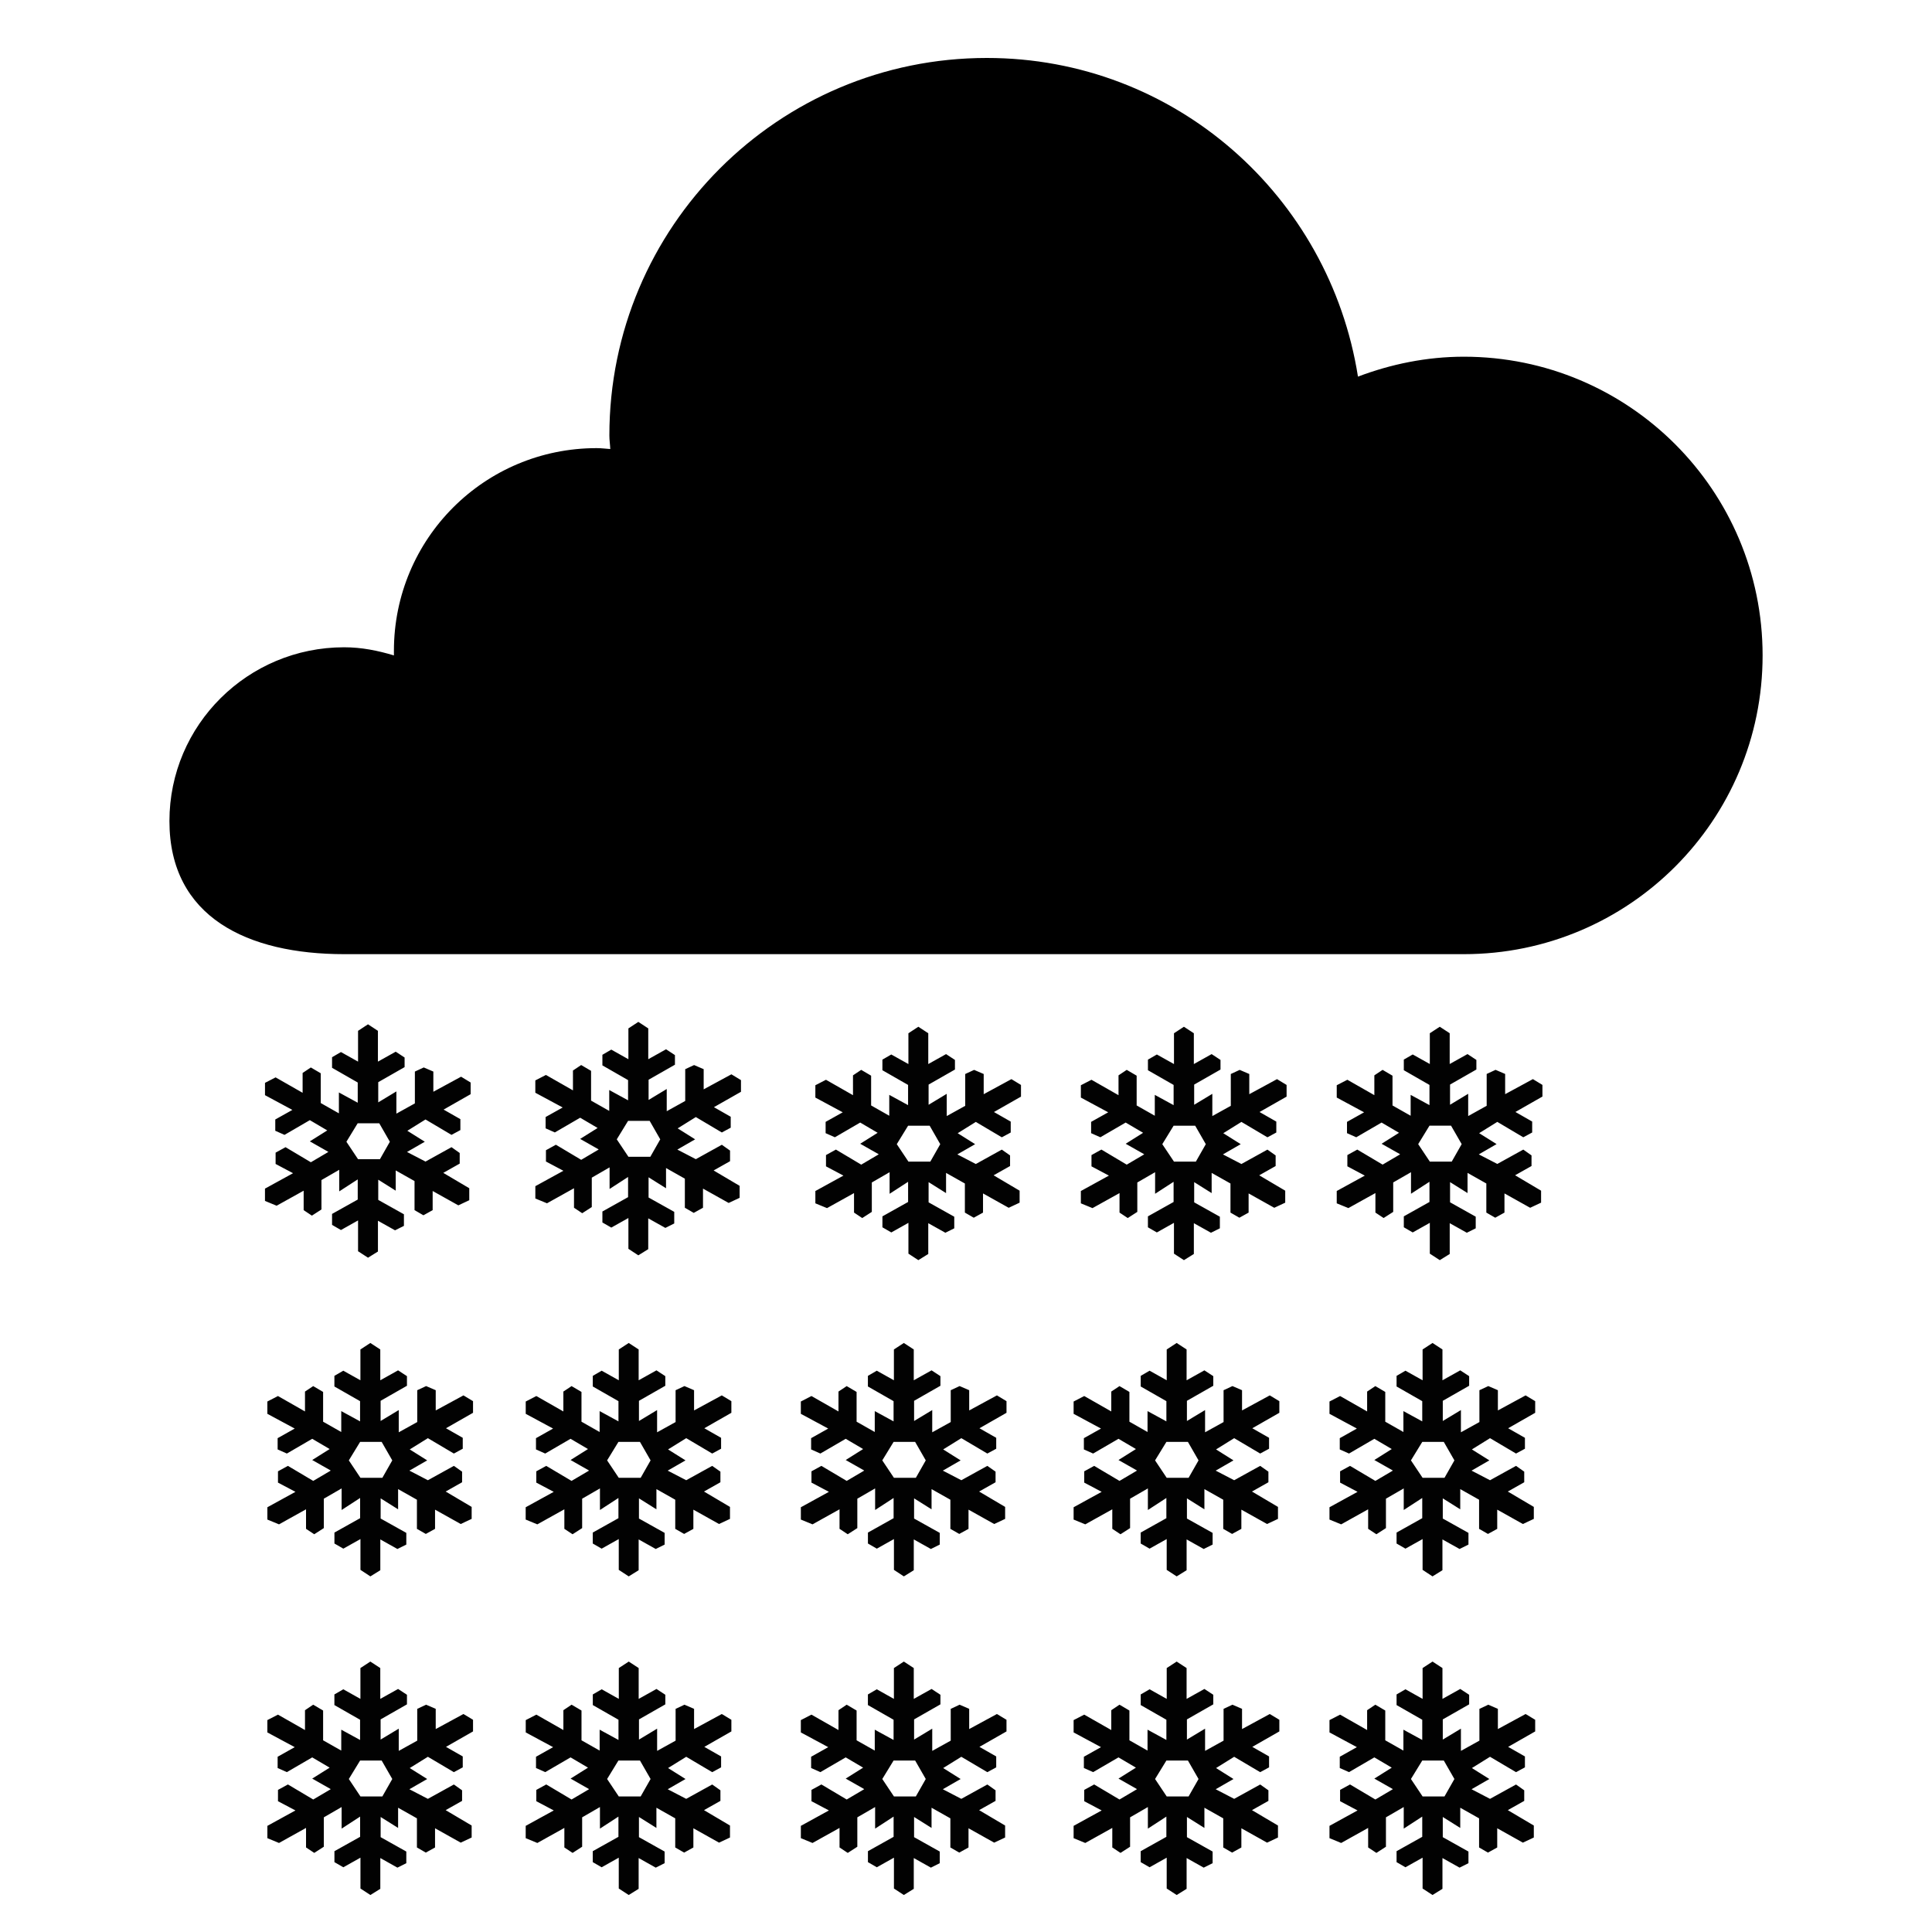 <svg xmlns="http://www.w3.org/2000/svg" viewBox="0 0 100 100">
<path d="M51.078 3C40.28 3 31.541 11.746 31.541 22.539c0 .244.036.458.047.703-.245-.016-.459-.047-.704-.047-5.809 0-10.495 4.686-10.495 10.495v.234c-.831-.249-1.667-.421-2.577-.421-4.983 0-9.042 4.017-9.042 8.996 0 4.983 4.059 6.888 9.042 6.888H75.77c8.542 0 15.462-6.919 15.462-15.462 0-8.542-6.92-15.462-15.462-15.462-1.93 0-3.785.388-5.482 1.031C68.814 10.157 60.823 3 51.078 3z"/><path fill="#020202" d="M17.93 59.097l.602.902h1.134l.513-.902-.549-.957h-1.116l-.584.957zm.603 5.667v-1.595l-.886.497-.46-.266v-.568l1.329-.743v-1.044l-.957.62v-1.117l-.921.532v1.522l-.495.319-.426-.284V61.63l-1.399.778-.603-.248v-.637l1.453-.798-.903-.479v-.585l.514-.283 1.311.78.903-.532-.018-.017-.938-.532.902-.567-.902-.531-1.311.762-.478-.212v-.585l.885-.495-1.417-.763v-.638l.549-.283 1.398.798v-1.027l.426-.284.513.301v1.541l.939.532v-1.081l.975.532v-1.046l-1.329-.762v-.548l.46-.267.886.496v-1.594l.514-.338.514.338v1.594l.921-.515.46.302v.497l-1.364.779v1.045l.939-.567v1.151l.957-.531v-1.647l.459-.213.497.213v1.045l1.435-.779.495.301v.604l-1.399.797.868.495v.566l-.46.248-1.345-.797-.94.585.904.567-.921.53.957.497 1.345-.745.425.301v.549l-.85.48 1.345.795v.62l-.566.266-1.329-.743v.991l-.478.266-.46-.266v-1.505l-.974-.55v1.047l-.904-.568v1.046l1.329.744v.6l-.46.23-.885-.495v1.593l-.514.32-.515-.335zM31.424 75.589l.603.902h1.134l.513-.902-.549-.956h-1.116l-.585.956zm.603 5.667v-1.595l-.886.497-.46-.266v-.567l1.329-.744v-1.046l-.957.622V77.04l-.921.532v1.522l-.496.319-.425-.281v-1.011l-1.4.779-.602-.248v-.637l1.452-.798-.903-.478v-.584l.514-.282 1.311.778.904-.532-.018-.017-.938-.532.903-.568-.903-.53-1.311.763-.478-.213v-.583l.885-.497-1.416-.763v-.637l.549-.284 1.399.798v-1.029l.425-.283.513.302v1.541l.939.533v-1.082l.975.532v-1.046l-1.329-.76v-.55l.46-.267.886.496v-1.595l.514-.336.514.336v1.595l.921-.514.459.301v.497l-1.364.779v1.044l.939-.565v1.15l.957-.53v-1.648l.459-.214.497.214v1.047l1.435-.779.496.299v.602l-1.4.8.868.495v.565l-.46.249-1.345-.796-.94.583.903.567-.921.53.957.497 1.345-.743.426.299v.549l-.85.48 1.345.796v.62l-.566.265-1.329-.743v.994l-.478.263-.46-.263v-1.508l-.974-.549v1.046l-.904-.568v1.045l1.329.743v.604l-.46.229-.885-.495v1.594l-.514.319-.515-.337zM46.417 59.222l.603.902h1.134l.513-.902-.548-.956h-1.116l-.586.956zm.603 5.667v-1.595l-.886.497-.46-.266v-.567l1.329-.744V61.17l-.957.62v-1.117l-.921.532v1.522l-.496.319-.425-.283v-1.009l-1.398.778-.603-.248v-.637l1.453-.798-.903-.479v-.584l.514-.284 1.31.78.903-.532-.017-.017-.939-.532.903-.567-.903-.531-1.311.762-.479-.212v-.585l.886-.495-1.417-.763v-.638l.549-.283 1.399.798V55.66l.425-.284.513.301v1.541l.939.533V56.67l.974.532v-1.046l-1.329-.761v-.549l.46-.266.886.495v-1.594l.514-.337.514.337v1.594l.921-.515.46.302v.497l-1.364.779v1.045l.939-.567v1.151l.957-.53V55.59l.46-.213.496.213v1.045l1.435-.779.495.301v.604l-1.399.797.868.496v.565l-.461.248-1.345-.797-.939.585.903.567-.921.53.957.497 1.345-.745.427.301v.549l-.851.48 1.345.796v.62l-.565.265-1.329-.743v.992l-.479.265-.46-.265v-1.506l-.974-.549v1.046l-.904-.568v1.046l1.329.744v.601l-.461.229-.885-.495v1.594l-.514.319-.513-.336zM59.786 75.589l.602.902h1.134l.514-.902-.549-.956h-1.115l-.586.956zm.602 5.667v-1.595l-.886.497-.46-.266v-.567l1.329-.744v-1.046l-.957.622V77.04l-.921.532v1.522l-.496.319-.425-.281v-1.011l-1.399.779-.603-.248v-.637l1.452-.798-.903-.478v-.584l.514-.282 1.312.778.902-.532-.017-.017-.938-.532.903-.568-.903-.53-1.312.763-.479-.213v-.583l.886-.497-1.417-.763v-.637l.549-.284 1.4.798v-1.029l.426-.283.513.302v1.541l.938.533v-1.082l.976.532v-1.046l-1.329-.76v-.55l.46-.267.886.496v-1.595l.515-.336.514.336v1.595l.921-.514.461.301v.497l-1.365.779v1.044l.94-.565v1.15l.957-.53v-1.648l.46-.214.496.214v1.047l1.435-.779.496.299v.602l-1.4.8.868.495v.565l-.46.249-1.346-.796-.938.583.902.567-.921.53.957.497 1.346-.743.426.299v.549l-.851.48 1.346.796v.62l-.566.265-1.329-.743v.994l-.479.263-.459-.263v-1.508l-.975-.549v1.046l-.904-.568v1.045l1.329.743v.604l-.461.229-.885-.495v1.594l-.514.319-.517-.337zM73.405 59.22l.602.904h1.135l.514-.904-.55-.955H73.99l-.585.955zm.602 5.669v-1.595l-.885.497-.461-.268v-.565l1.328-.744v-1.046l-.956.62v-1.115l-.921.53v1.524l-.496.317-.425-.281v-1.011l-1.399.778-.603-.246v-.639l1.453-.796-.903-.481v-.582l.514-.284 1.311.778.902-.53-.018-.019-.938-.53.903-.568-.903-.53-1.311.762-.479-.213v-.584l.885-.496-1.416-.763v-.638l.55-.283 1.397.797V55.66l.427-.284.513.302v1.541l.939.532V56.67l.974.531v-1.045l-1.328-.762v-.55l.461-.265.885.494V53.48l.515-.336.514.336v1.593l.922-.514.459.303v.496l-1.363.779v1.045l.939-.567v1.152l.957-.532v-1.647l.46-.213.496.213v1.046l1.436-.779.494.301v.602l-1.398.798.867.496v.566l-.46.248-1.345-.797-.94.584.903.566-.921.532.958.495 1.345-.743.426.301v.549l-.85.479 1.345.798v.62l-.566.265-1.329-.743v.992l-.478.265-.461-.265v-1.506l-.973-.549v1.044l-.904-.566v1.044l1.328.744v.603l-.461.229-.885-.495v1.594l-.514.319-.516-.336zM31.924 58.972l.603.902h1.134l.513-.902-.548-.957H32.51l-.586.957zm.602 5.667v-1.595l-.886.496-.46-.265v-.568l1.329-.743V60.92l-.957.62v-1.117l-.921.532v1.522l-.496.319-.425-.284v-1.009l-1.398.779-.603-.248v-.638l1.452-.797-.903-.479v-.585l.514-.284 1.31.781.903-.532-.017-.017-.939-.533.903-.566-.903-.531-1.311.762-.478-.213v-.585l.885-.494-1.417-.763v-.638l.549-.283 1.399.798V55.41l.425-.284.513.301v1.541l.94.532v-1.08l.975.532v-1.046l-1.329-.762v-.548l.46-.268.886.497V53.23l.514-.337.514.337v1.595l.921-.515.46.302v.497l-1.364.778v1.046l.939-.567v1.15l.957-.531V55.34l.459-.213.496.213v1.044l1.435-.778.496.301v.604l-1.4.796.869.496v.566l-.46.248-1.346-.798-.939.585.903.568-.921.53.957.497 1.346-.746.425.301v.55l-.85.479 1.346.796v.62l-.567.266-1.329-.743v.991l-.479.266-.46-.266v-1.505l-.974-.55v1.046l-.904-.567v1.046l1.329.743v.601l-.46.23-.886-.495v1.595l-.514.319-.513-.337zM60.16 59.222l.604.902h1.134l.514-.902-.55-.956h-1.116l-.586.956zm.604 5.667v-1.595l-.886.497-.462-.266v-.567l1.329-.744V61.17l-.957.62v-1.117l-.921.532v1.522l-.495.319-.426-.283v-1.009l-1.399.778-.602-.248v-.637l1.452-.798-.902-.479v-.584l.514-.284 1.31.78.904-.532-.019-.017-.939-.532.902-.567-.902-.531-1.311.762-.478-.212v-.585l.885-.495-1.416-.763v-.638l.55-.283 1.399.798V55.66l.425-.284.514.301v1.541l.939.533V56.67l.974.532v-1.046l-1.329-.761v-.549l.462-.266.886.495v-1.594l.514-.337.514.337v1.594l.921-.515.459.302v.497l-1.363.779v1.045l.94-.567v1.151l.956-.53V55.59l.46-.213.497.213v1.045l1.435-.779.496.301v.604l-1.4.797.868.496v.565l-.46.248-1.346-.797-.939.585.903.567-.921.53.957.497 1.346-.745.425.301v.549l-.85.48 1.346.796v.62l-.567.265-1.328-.743v.992l-.478.265-.461-.265v-1.506l-.974-.549v1.046l-.904-.568v1.046l1.329.744v.601l-.461.229-.885-.495v1.594l-.514.319-.516-.336zM45.667 75.589l.603.902h1.134l.513-.902-.549-.956h-1.116l-.585.956zm.603 5.667v-1.595l-.886.497-.46-.266v-.567l1.329-.744v-1.046l-.957.622V77.04l-.921.532v1.522l-.496.319-.425-.281v-1.011l-1.399.779-.603-.248v-.637l1.452-.798-.903-.478v-.584l.514-.282 1.31.778.904-.532-.018-.017-.938-.532.902-.568-.902-.53-1.311.763-.479-.213v-.583l.885-.497-1.417-.763v-.637l.549-.284 1.399.798v-1.029l.425-.283.513.302v1.541l.94.533v-1.082l.974.532v-1.046l-1.329-.76v-.55l.46-.267.886.496v-1.595l.514-.336.514.336v1.595l.921-.514.459.301v.497l-1.363.779v1.044l.939-.565v1.15l.957-.53v-1.648l.46-.214.496.214v1.047l1.435-.779.496.299v.602l-1.4.8.868.495v.565l-.46.249-1.346-.796-.939.583.903.567-.921.53.957.497 1.346-.743.426.299v.549l-.851.48 1.346.796v.62l-.566.265-1.329-.743v.994l-.479.263-.46-.263v-1.508l-.974-.549v1.046l-.904-.568v1.045l1.329.743v.604l-.46.229-.885-.495v1.594l-.514.319-.513-.337zM18.055 75.589l.602.902h1.134l.513-.902-.549-.956h-1.116l-.584.956zm.602 5.667v-1.595l-.886.497-.461-.266v-.567l1.329-.744v-1.046l-.957.622V77.04l-.921.532v1.522l-.496.319-.425-.281v-1.011l-1.399.779-.602-.248v-.637l1.453-.798-.904-.478v-.584l.514-.282 1.311.778.903-.532-.018-.017-.938-.532.903-.568-.903-.53-1.312.763-.478-.213v-.583l.885-.497-1.417-.763v-.637l.549-.284 1.399.798v-1.029l.425-.283.513.302v1.541l.939.533v-1.082l.974.532v-1.046l-1.329-.76v-.55l.461-.267.886.496v-1.595l.514-.336.514.336v1.595l.921-.514.46.301v.497l-1.364.779v1.044l.939-.565v1.15l.957-.53v-1.648l.46-.214.497.214v1.047l1.435-.779.496.299v.602l-1.4.8.868.495v.565l-.46.249-1.345-.796-.939.583.903.567-.921.53.957.497 1.345-.743.426.299v.549l-.85.48 1.345.796v.62l-.566.265-1.329-.743v.994l-.478.263-.46-.263v-1.508l-.974-.549v1.046l-.904-.568v1.045l1.329.743v.604l-.461.229-.885-.495v1.594l-.514.319-.514-.337zM73.03 75.589l.603.902h1.134l.513-.902-.549-.956h-1.115l-.586.956zm.603 5.667v-1.595l-.887.497-.46-.266v-.567l1.329-.744v-1.046l-.958.622V77.04l-.921.532v1.522l-.494.319-.427-.281v-1.011l-1.397.779-.604-.248v-.637l1.452-.798-.903-.478v-.584l.514-.282 1.312.778.903-.532-.018-.017-.939-.532.902-.568-.902-.53-1.311.763-.478-.213v-.583l.885-.497-1.417-.763v-.637l.549-.284 1.399.798v-1.029l.426-.283.513.302v1.541l.939.533v-1.082l.975.532v-1.046l-1.329-.76v-.55l.46-.267.887.496v-1.595l.514-.336.514.336v1.595l.921-.514.461.301v.497l-1.365.779v1.044l.939-.565v1.15l.957-.53v-1.648l.46-.214.496.214v1.047l1.435-.779.496.299v.602l-1.4.8.869.495v.565l-.461.249-1.346-.796-.938.583.903.567-.921.53.956.497 1.346-.743.425.299v.549l-.85.48 1.346.796v.62l-.566.265-1.328-.743v.994l-.479.263-.46-.263v-1.508l-.975-.549v1.046l-.904-.568v1.045l1.329.743v.604l-.46.229-.887-.495v1.594l-.514.319-.513-.337zM31.424 92.081l.603.902h1.134l.513-.902-.549-.956h-1.116l-.585.956zm.603 5.668v-1.596l-.886.497-.46-.266v-.567l1.329-.743v-1.047l-.957.622v-1.117l-.921.533v1.522l-.496.319-.425-.282v-1.011l-1.399.779-.602-.249v-.637l1.452-.798-.903-.478v-.585l.514-.282 1.311.779.904-.533-.018-.017-.938-.532.903-.567-.903-.531-1.311.763-.478-.213v-.583l.885-.497-1.416-.762v-.638l.549-.283 1.399.797v-1.027l.425-.285.513.303v1.541l.939.532v-1.082l.975.532v-1.046l-1.329-.76v-.55l.46-.267.886.497v-1.596l.514-.336.514.336v1.596l.921-.514.459.301v.496l-1.364.779v1.044l.939-.565v1.15l.957-.53V88.45l.459-.215.497.215v1.046l1.435-.779.496.299v.602l-1.4.8.868.495v.565l-.46.249-1.345-.796-.94.583.903.567-.921.53.957.497 1.345-.743.426.301v.547l-.85.48 1.345.796v.62l-.566.266-1.329-.744v.994l-.479.265-.46-.265v-1.508l-.974-.549v1.046l-.904-.567v1.044l1.329.745v.602l-.46.231-.885-.497v1.594l-.514.319-.515-.336zM59.786 92.081l.602.902h1.134l.514-.902-.549-.956h-1.115l-.586.956zm.602 5.668v-1.596l-.886.497-.46-.266v-.567l1.329-.743v-1.047l-.957.622v-1.117l-.921.533v1.522l-.496.319-.425-.282v-1.011l-1.399.779-.603-.249v-.637l1.452-.798-.903-.478v-.585l.514-.282 1.312.779.902-.533-.017-.017-.938-.532.903-.567-.903-.531-1.312.763-.479-.213v-.583l.886-.497-1.417-.762v-.638l.549-.283 1.4.797v-1.027l.426-.285.513.303v1.541l.938.532v-1.082l.976.532v-1.046l-1.329-.76v-.55l.46-.267.886.497v-1.596l.515-.336.514.336v1.596l.921-.514.461.301v.496l-1.365.779v1.044l.94-.565v1.15l.957-.53V88.45l.46-.215.496.215v1.046l1.435-.779.496.299v.602l-1.4.8.868.495v.565l-.46.249-1.346-.796-.938.583.902.567-.921.53.957.497 1.346-.743.426.301v.547l-.851.48 1.346.796v.62l-.566.266-1.329-.744v.994l-.479.265-.459-.265v-1.508l-.975-.549v1.046l-.904-.567v1.044l1.329.745v.602l-.461.231-.885-.497v1.594l-.514.319-.517-.336zM45.667 92.081l.603.902h1.134l.513-.902-.549-.956h-1.116l-.585.956zm.603 5.668v-1.596l-.886.497-.46-.266v-.567l1.329-.743v-1.047l-.957.622v-1.117l-.921.533v1.522l-.496.319-.425-.282v-1.011l-1.399.779-.603-.249v-.637l1.452-.798-.903-.478v-.585l.514-.282 1.31.779.904-.533-.018-.017-.938-.532.902-.567-.902-.531-1.311.763-.479-.213v-.583l.885-.497-1.417-.762v-.638l.549-.283 1.399.797v-1.027l.425-.285.513.303v1.541l.94.532v-1.082l.974.532v-1.046l-1.329-.76v-.55l.46-.267.886.497v-1.596l.514-.336.514.336v1.596l.921-.514.459.301v.496l-1.363.779v1.044l.939-.565v1.15l.957-.53V88.45l.46-.215.496.215v1.046l1.435-.779.496.299v.602l-1.4.8.868.495v.565l-.46.249-1.346-.796-.939.583.903.567-.921.53.957.497 1.346-.743.426.301v.547l-.851.48 1.346.796v.62l-.566.266-1.329-.744v.994l-.479.265-.46-.265v-1.508l-.974-.549v1.046l-.904-.567v1.044l1.329.745v.602l-.46.231-.885-.497v1.594l-.514.319-.513-.336zM18.055 92.081l.602.902h1.134l.513-.902-.549-.956h-1.116l-.584.956zm.602 5.668v-1.596l-.886.497-.461-.266v-.567l1.329-.743v-1.047l-.957.622v-1.117l-.921.533v1.522l-.496.319-.425-.282v-1.011l-1.399.779-.602-.249v-.637l1.453-.798-.904-.478v-.585l.514-.282 1.311.779.903-.533-.018-.017-.938-.532.903-.567-.903-.531-1.312.763-.478-.213v-.583l.885-.497-1.417-.762v-.638l.549-.283 1.399.797v-1.027l.425-.285.513.303v1.541l.939.532v-1.082l.974.532v-1.046l-1.329-.76v-.55l.461-.267.886.497v-1.596l.514-.336.514.336v1.596l.921-.514.46.301v.496l-1.364.779v1.044l.939-.565v1.15l.957-.53V88.45l.46-.215.497.215v1.046l1.435-.779.496.299v.602l-1.4.8.868.495v.565l-.46.249-1.345-.796-.939.583.903.567-.921.53.957.497 1.345-.743.426.301v.547l-.85.48 1.345.796v.62l-.566.266-1.329-.744v.994l-.478.265-.46-.265v-1.508l-.974-.549v1.046l-.904-.567v1.044l1.329.745v.602l-.461.231-.885-.497v1.594l-.514.319-.514-.336zM73.03 92.081l.603.902h1.134l.513-.902-.549-.956h-1.115l-.586.956zm.603 5.668v-1.596l-.887.497-.46-.266v-.567l1.329-.743v-1.047l-.958.622v-1.117l-.921.533v1.522l-.494.319-.427-.282v-1.011l-1.397.779-.604-.249v-.637l1.452-.798-.903-.478v-.585l.514-.282 1.312.779.903-.533-.018-.017-.939-.532.902-.567-.902-.531-1.311.763-.478-.213v-.583l.885-.497-1.417-.762v-.638l.549-.283 1.399.797v-1.027l.426-.285.513.303v1.541l.939.532v-1.082l.975.532v-1.046l-1.329-.76v-.55l.46-.267.887.497v-1.596l.514-.336.514.336v1.596l.921-.514.461.301v.496l-1.365.779v1.044l.939-.565v1.15l.957-.53V88.45l.46-.215.496.215v1.046l1.435-.779.496.299v.602l-1.4.8.869.495v.565l-.461.249-1.346-.796-.938.583.903.567-.921.53.956.497 1.346-.743.425.301v.547l-.85.48 1.346.796v.62l-.566.266-1.328-.744v.994l-.479.265-.46-.265v-1.508l-.975-.549v1.046l-.904-.567v1.044l1.329.745v.602l-.46.231-.886-.497v1.594l-.514.319-.514-.336z"/>
</svg>